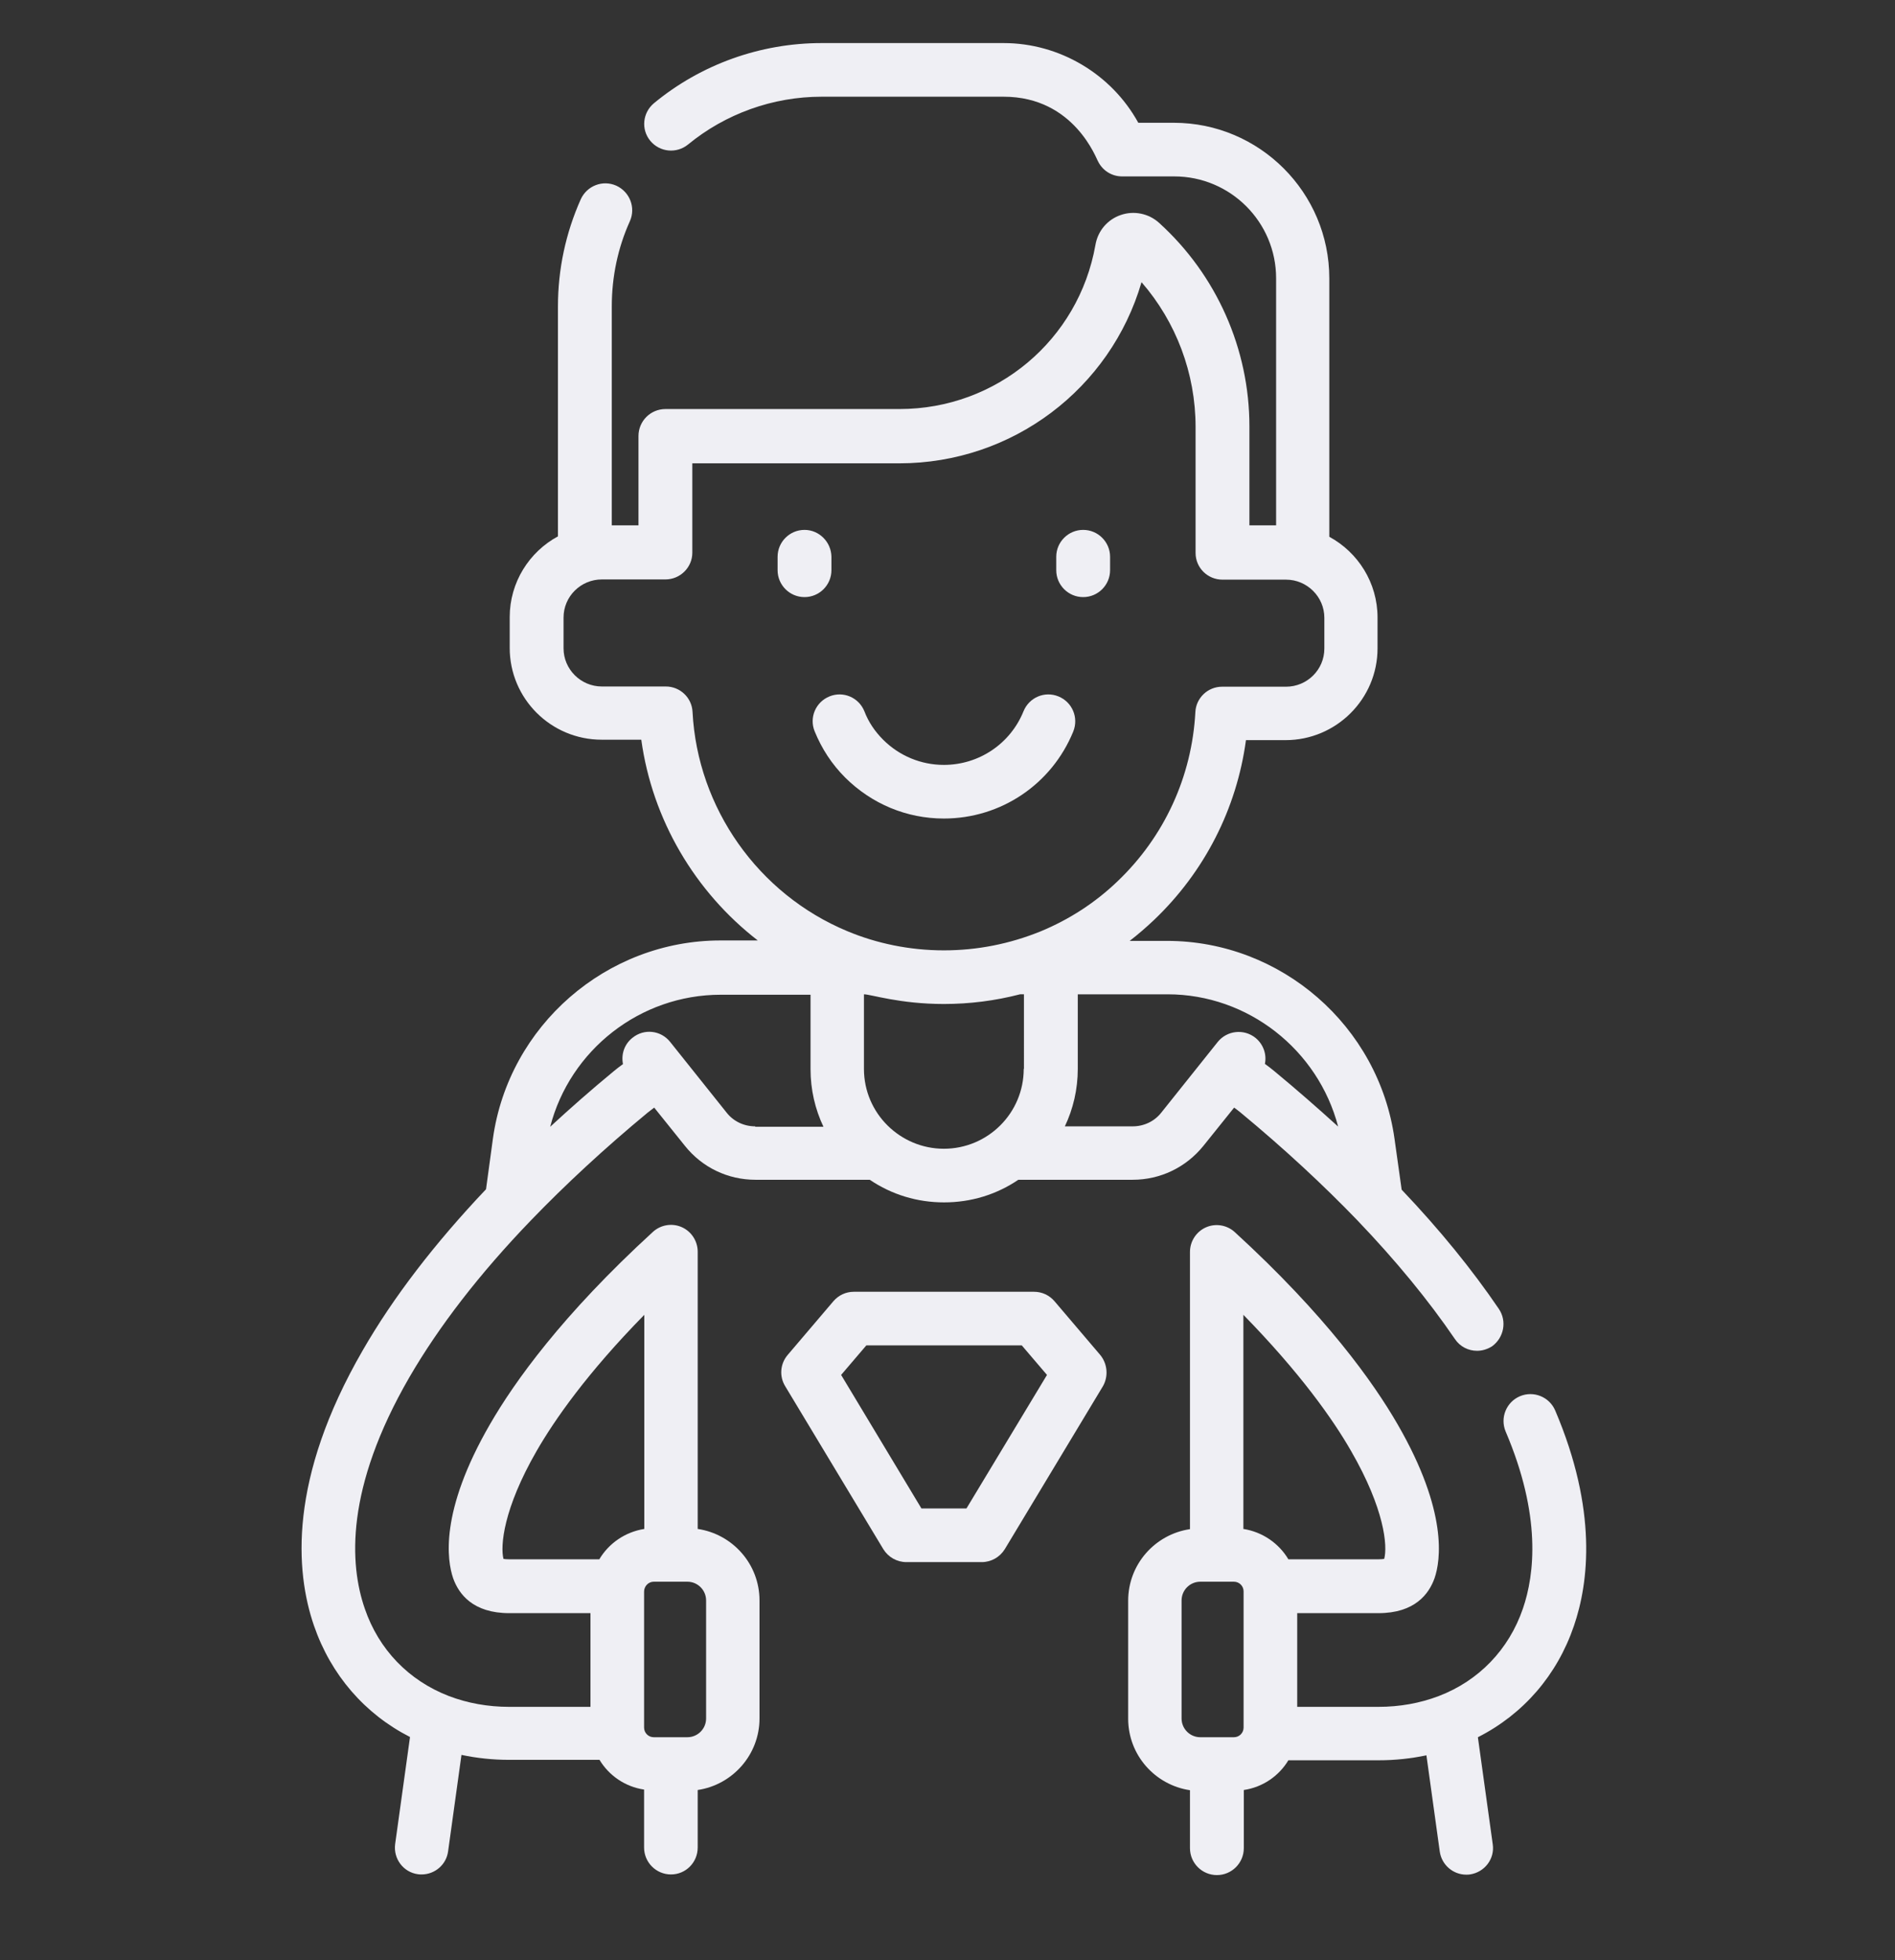 <?xml version="1.0" encoding="utf-8"?>
<!-- Generator: Adobe Illustrator 23.0.3, SVG Export Plug-In . SVG Version: 6.00 Build 0)  -->
<svg version="1.1" id="Layer_1" xmlns="http://www.w3.org/2000/svg" xmlns:xlink="http://www.w3.org/1999/xlink" x="0px" y="0px"
	 viewBox="0 0 88 91" style="enable-background:new 0 0 88 91;" xml:space="preserve">
<rect x="0" y="0" width="88" height="91" fill="#333333" stroke="none"/>
<style type="text/css">
	.st0{fill:#EFEFF4;}
</style>
<g>
	<path class="st0" d="M57.74,70.98v-9.94c2.65,2.71,4.17,4.87,5,6.32c1.56,2.7,1.7,4.42,1.54,5.01c-0.06,0.01-0.14,0.02-0.27,0.02
		h-4.18C59.39,71.65,58.63,71.12,57.74,70.98 M57.75,80.2c0,0.25-0.2,0.45-0.45,0.45h-0.79h-0.03h-0.74c-0.48,0-0.87-0.39-0.87-0.87
		V74.3c0-0.48,0.39-0.87,0.87-0.87h1.56c0.25,0,0.45,0.2,0.45,0.45V80.2z M72.22,65.48c-0.27-0.63-1-0.93-1.64-0.66
		c-0.63,0.27-0.93,1-0.66,1.64c1.66,3.89,1.35,6.62,0.8,8.22c-0.65,1.9-2.05,3.35-3.91,4.06c-0.87,0.33-1.81,0.5-2.8,0.5h-3.77
		v-4.35h3.77c1.69,0,2.35-0.89,2.61-1.63c0.27-0.79,0.64-3.06-1.72-7.14c-1.12-1.94-3.34-5.06-7.56-8.92
		c-0.36-0.33-0.89-0.42-1.34-0.22c-0.45,0.2-0.74,0.65-0.74,1.14v12.87c-1.62,0.24-2.87,1.63-2.87,3.32v5.48
		c0,1.69,1.25,3.08,2.87,3.32v2.69c0,0.69,0.56,1.25,1.25,1.25s1.25-0.56,1.25-1.25V83.1c0.88-0.13,1.63-0.65,2.07-1.38h4.2
		c0.76,0,1.49-0.08,2.21-0.23l0.62,4.47c0.09,0.62,0.62,1.07,1.23,1.07c0.06,0,0.11,0,0.17-0.01c0.68-0.1,1.16-0.72,1.06-1.4
		l-0.69-4.97c2.11-1.07,3.68-2.88,4.46-5.17C73.78,73.47,74.19,70.1,72.22,65.48"/>
	<path class="st0" d="M49.15,32.33c-0.64-0.26-1.36,0.05-1.62,0.69c-0.61,1.51-2.07,2.49-3.7,2.49c-1.06,0-2.07-0.42-2.82-1.17
		c-0.38-0.38-0.68-0.82-0.87-1.32c-0.26-0.64-0.98-0.95-1.62-0.69c-0.64,0.26-0.95,0.98-0.69,1.62c0.33,0.81,0.8,1.53,1.42,2.15
		c1.23,1.22,2.85,1.9,4.58,1.9c2.65,0,5.01-1.59,6.01-4.04C50.1,33.31,49.79,32.59,49.15,32.33"/>
	<path class="st0" d="M37.36,24.6c-0.69,0-1.25,0.56-1.25,1.25v0.62c0,0.69,0.56,1.25,1.25,1.25s1.25-0.56,1.25-1.25v-0.62
		C38.6,25.16,38.04,24.6,37.36,24.6"/>
	<path class="st0" d="M50.3,24.6c-0.69,0-1.25,0.56-1.25,1.25v0.62c0,0.69,0.56,1.25,1.25,1.25c0.69,0,1.25-0.56,1.25-1.25v-0.62
		C51.55,25.16,50.99,24.6,50.3,24.6"/>
	<path class="st0" d="M44.88,70.03h-2.09l-3.73-6.2l1.17-1.37h7.22l1.17,1.37L44.88,70.03z M51.09,62.9l-2.12-2.49
		c-0.24-0.28-0.58-0.44-0.95-0.44h-8.37c-0.37,0-0.71,0.16-0.95,0.44l-2.12,2.49c-0.35,0.41-0.4,0.99-0.12,1.45l4.56,7.57
		c0.23,0.37,0.63,0.6,1.07,0.6h3.5c0.44,0,0.84-0.23,1.07-0.6l4.56-7.57C51.48,63.89,51.43,63.31,51.09,62.9"/>
	<path class="st0" d="M59.18,49.73c-0.14-0.12-0.29-0.23-0.44-0.34c0.09-0.44-0.07-0.91-0.44-1.21c-0.54-0.43-1.32-0.34-1.75,0.19
		l-2.62,3.28c-0.32,0.41-0.81,0.64-1.33,0.64h-3.15c0.39-0.82,0.6-1.73,0.6-2.67v-3.46h4.17c3.74,0,6.99,2.58,7.92,6.14
		C61.19,51.44,60.21,50.58,59.18,49.73 M43.83,44.12c-1.58,0-3.12-0.32-4.48-0.89c-4.14-1.72-6.96-5.72-7.19-10.18
		c-0.03-0.66-0.58-1.18-1.24-1.18h-2.97c-0.98,0-1.78-0.8-1.78-1.77v-1.43c0-0.98,0.8-1.77,1.78-1.77h2.95
		c0.69,0,1.25-0.56,1.25-1.24v-4.15h9.61c5.26,0,9.81-3.47,11.25-8.41c1.61,1.85,2.51,4.24,2.51,6.72v5.85
		c0,0.69,0.56,1.24,1.25,1.24h2.95c0.98,0,1.78,0.8,1.78,1.77v1.43c0,0.98-0.8,1.77-1.78,1.77h-2.97c-0.66,0-1.21,0.52-1.24,1.18
		c-0.16,2.99-1.44,5.78-3.61,7.85c-1.04,1-2.25,1.78-3.58,2.33C46.89,43.82,45.38,44.12,43.83,44.12 M47.54,49.62
		c0,2.06-1.67,3.71-3.71,3.71c-2.01,0-3.71-1.63-3.71-3.71v-3.46c0.32,0,1.66,0.45,3.71,0.45c1.2,0,2.38-0.15,3.54-0.45
		c0,0,0.01,0,0.01,0h0.17V49.62z M35.07,52.29c-0.52,0-1.01-0.23-1.33-0.64l-2.62-3.28c-0.43-0.54-1.21-0.63-1.75-0.19
		c-0.38,0.3-0.53,0.77-0.44,1.22c-0.15,0.11-0.3,0.22-0.44,0.34c-1.03,0.85-2.01,1.71-2.94,2.57c0.92-3.56,4.17-6.13,7.92-6.13h4.17
		v3.46c0,0.94,0.21,1.85,0.6,2.67H35.07z M23.65,72.39c-0.13,0-0.22-0.01-0.27-0.02c-0.15-0.6-0.01-2.32,1.54-5.01
		c0.83-1.44,2.34-3.61,5-6.32v9.94c-0.89,0.14-1.65,0.67-2.09,1.41H23.65z M30.36,73.43h1.56c0.48,0,0.87,0.39,0.87,0.87v5.48
		c0,0.48-0.39,0.87-0.87,0.87h-0.74h-0.03h-0.79c-0.25,0-0.45-0.2-0.45-0.45v-6.31C29.91,73.64,30.11,73.43,30.36,73.43 M69.6,60.76
		c-1.23-1.81-2.74-3.67-4.51-5.53l-0.33-2.35c-0.73-5.25-5.27-9.2-10.57-9.2h-1.73c0.39-0.3,0.77-0.63,1.13-0.97
		c2.35-2.24,3.84-5.17,4.27-8.35h1.84c2.35,0,4.27-1.91,4.27-4.26v-1.43c0-1.62-0.91-3.03-2.24-3.75V12.92
		c0-3.98-3.24-7.22-7.22-7.22h-1.65C51.62,3.44,49.2,2,46.61,2h-8.46c-2.84,0-5.6,0.99-7.78,2.79c-0.53,0.44-0.61,1.22-0.17,1.75
		c0.44,0.53,1.22,0.6,1.75,0.17c1.74-1.43,3.94-2.22,6.2-2.22h8.46c3.3,0,4.32,2.94,4.38,3c0.21,0.43,0.64,0.7,1.12,0.7h2.42
		c2.61,0,4.73,2.12,4.73,4.73v11.47h-1.24v-4.6c0-3.59-1.53-7.03-4.19-9.44c-0.48-0.44-1.17-0.58-1.78-0.37
		c-0.62,0.21-1.07,0.74-1.18,1.39c-0.78,4.42-4.6,7.62-9.1,7.62H30.9c-0.69,0-1.25,0.56-1.25,1.25v4.15h-1.24V14.23
		c0-1.38,0.28-2.72,0.84-3.96c0.28-0.63,0-1.36-0.63-1.65c-0.63-0.28-1.36,0-1.65,0.63c-0.7,1.57-1.06,3.25-1.06,4.98V24.9
		c-1.33,0.72-2.24,2.13-2.24,3.75v1.43c0,2.35,1.91,4.26,4.27,4.26h1.84c0.51,3.71,2.49,7.06,5.41,9.32h-1.73
		c-5.3,0-9.84,3.96-10.57,9.2l-0.32,2.35c-2.38,2.51-4.31,5.02-5.72,7.47c-3.46,5.98-3.14,10.26-2.27,12.79
		c0.79,2.29,2.36,4.1,4.46,5.17l-0.69,4.97c-0.09,0.68,0.38,1.31,1.06,1.4c0.06,0.01,0.12,0.01,0.17,0.01
		c0.61,0,1.15-0.45,1.23-1.08l0.62-4.47c0.71,0.15,1.45,0.23,2.21,0.23h4.2c0.44,0.73,1.19,1.25,2.07,1.38v2.69
		c0,0.69,0.56,1.25,1.25,1.25s1.24-0.56,1.24-1.25V83.1c1.62-0.24,2.87-1.64,2.87-3.32V74.3c0-1.69-1.25-3.08-2.87-3.32V58.11
		c0-0.49-0.29-0.94-0.74-1.14s-0.98-0.11-1.34,0.22c-4.22,3.86-6.44,6.98-7.56,8.92c-2.37,4.09-1.99,6.35-1.72,7.15
		c0.26,0.74,0.92,1.63,2.61,1.63h3.77v4.35h-3.77c-0.99,0-1.93-0.17-2.8-0.5c-1.87-0.72-3.26-2.16-3.91-4.06
		c-0.71-2.05-0.92-5.57,2.07-10.74c1.37-2.36,3.26-4.81,5.64-7.28c0,0,0,0,0,0c0,0,0,0,0,0c1.59-1.65,3.41-3.34,5.43-5.01
		c0.1-0.08,0.2-0.15,0.3-0.23l1.43,1.78c0.8,1,1.99,1.57,3.27,1.57h5.31c1.02,0.69,2.2,1.05,3.45,1.05c1.25,0,2.43-0.36,3.45-1.05
		h5.31c1.28,0,2.47-0.57,3.28-1.57l1.43-1.78c0.1,0.07,0.2,0.15,0.3,0.23c2.02,1.67,3.84,3.36,5.43,5.01c0,0,0,0,0,0l0,0
		c1.78,1.86,3.3,3.71,4.52,5.5c0.24,0.36,0.63,0.55,1.03,0.55c0.24,0,0.48-0.07,0.7-0.21C69.84,62.1,69.99,61.33,69.6,60.76"/>
</g>
</svg>
